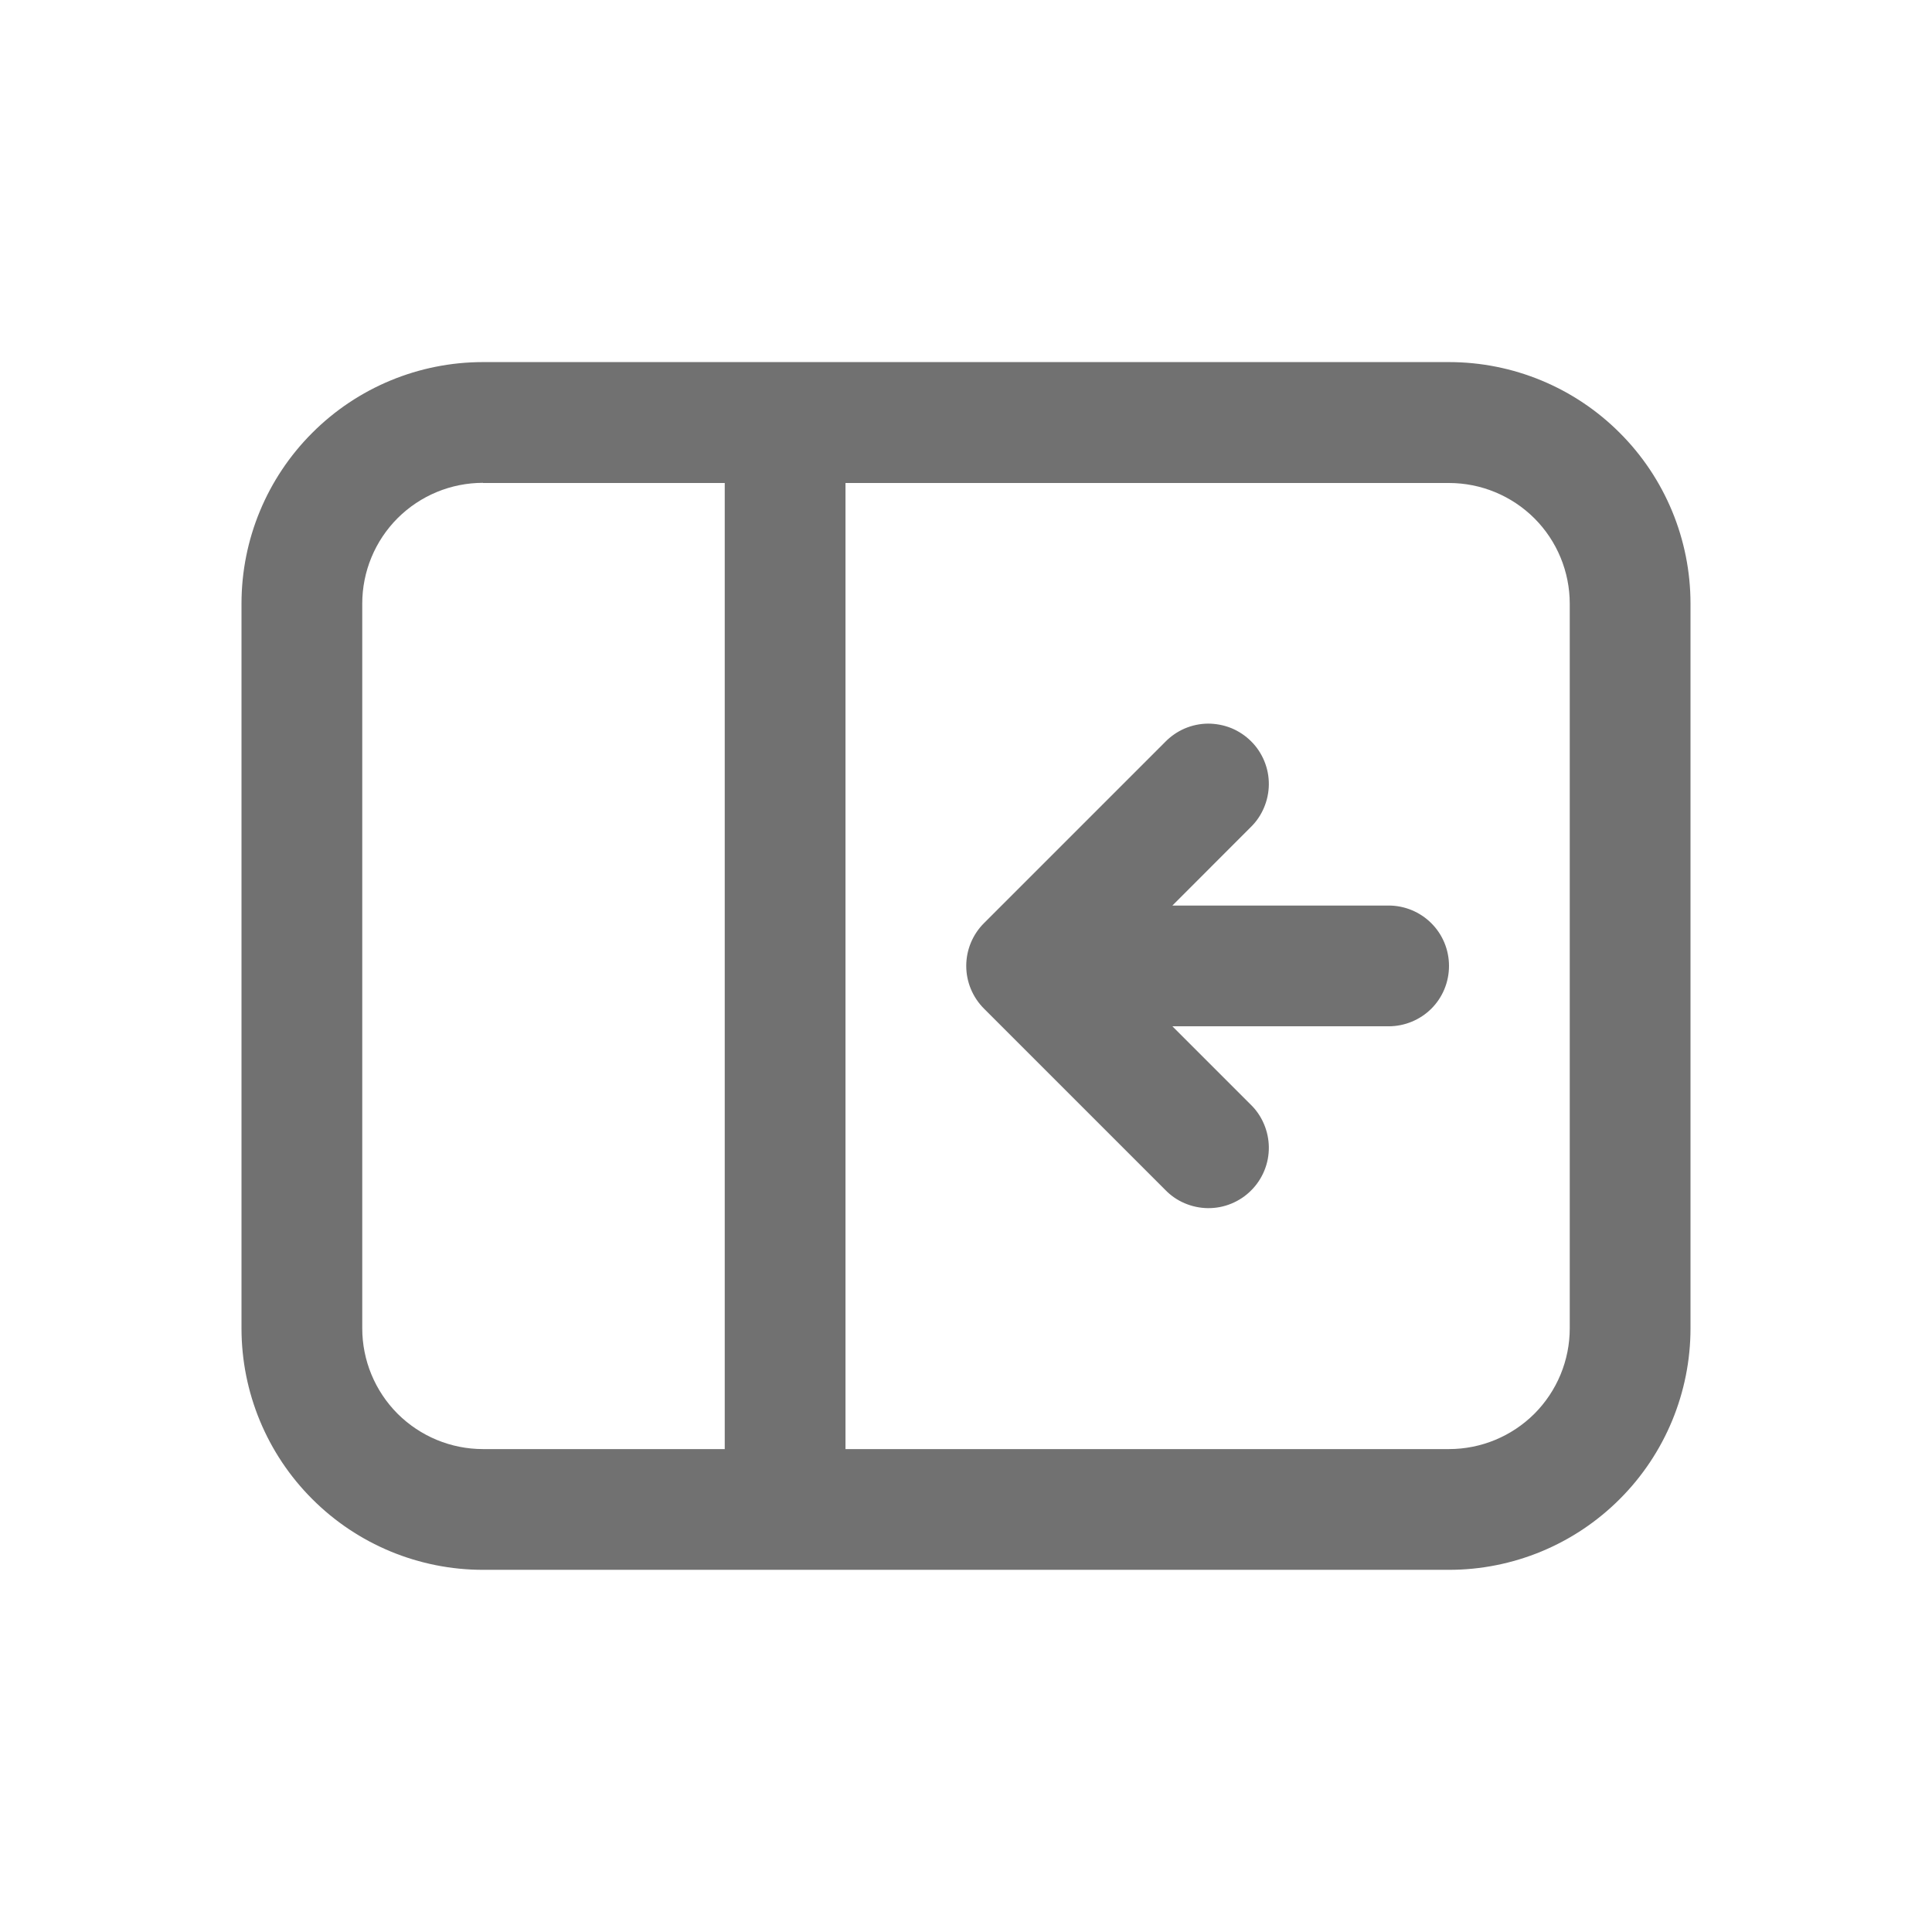 <svg width="24" height="24" viewBox="0 0 24 24" fill="none" xmlns="http://www.w3.org/2000/svg">
<path d="M15.533 10.279L14.564 11.249L17.25 11.249C17.449 11.249 17.64 11.328 17.781 11.469C17.922 11.61 18 11.8 18 11.999C18 12.198 17.922 12.389 17.781 12.53C17.64 12.67 17.449 12.749 17.25 12.749L14.564 12.749L15.533 13.718C15.605 13.787 15.662 13.87 15.701 13.962C15.74 14.053 15.761 14.152 15.762 14.251C15.763 14.351 15.744 14.45 15.706 14.542C15.668 14.634 15.613 14.718 15.542 14.788C15.472 14.859 15.388 14.914 15.296 14.952C15.204 14.99 15.105 15.009 15.005 15.008C14.906 15.007 14.807 14.986 14.716 14.947C14.624 14.908 14.542 14.851 14.473 14.779L12.223 12.529C12.082 12.388 12.003 12.197 12.003 11.999C12.003 11.8 12.082 11.609 12.223 11.468L14.473 9.218C14.542 9.147 14.624 9.09 14.716 9.05C14.807 9.011 14.906 8.99 15.005 8.989C15.105 8.989 15.204 9.008 15.296 9.045C15.388 9.083 15.472 9.139 15.542 9.209C15.613 9.279 15.668 9.363 15.706 9.455C15.744 9.548 15.763 9.646 15.762 9.746C15.761 9.845 15.74 9.944 15.701 10.035C15.662 10.127 15.605 10.21 15.533 10.279Z" fill="#717171"/>
<path d="M3 7.498C3 6.702 3.316 5.939 3.879 5.377C4.441 4.814 5.204 4.498 6 4.498H18C18.796 4.498 19.559 4.814 20.121 5.377C20.684 5.939 21 6.702 21 7.498V16.501C21 17.297 20.684 18.06 20.121 18.622C19.559 19.185 18.796 19.501 18 19.501H6C5.204 19.501 4.441 19.185 3.879 18.622C3.316 18.06 3 17.297 3 16.501V7.5V7.498ZM6 5.998C5.602 5.998 5.221 6.156 4.939 6.437C4.658 6.719 4.5 7.1 4.5 7.498V16.501C4.5 16.899 4.658 17.28 4.939 17.562C5.221 17.843 5.602 18.001 6 18.001H9.003V6H6V5.998ZM10.503 5.998V18.001H18C18.398 18.001 18.779 17.843 19.061 17.562C19.342 17.28 19.5 16.899 19.5 16.501V7.5C19.5 7.102 19.342 6.72 19.061 6.439C18.779 6.158 18.398 6 18 6H10.503V5.998Z" fill="#717171"/>
</svg>
